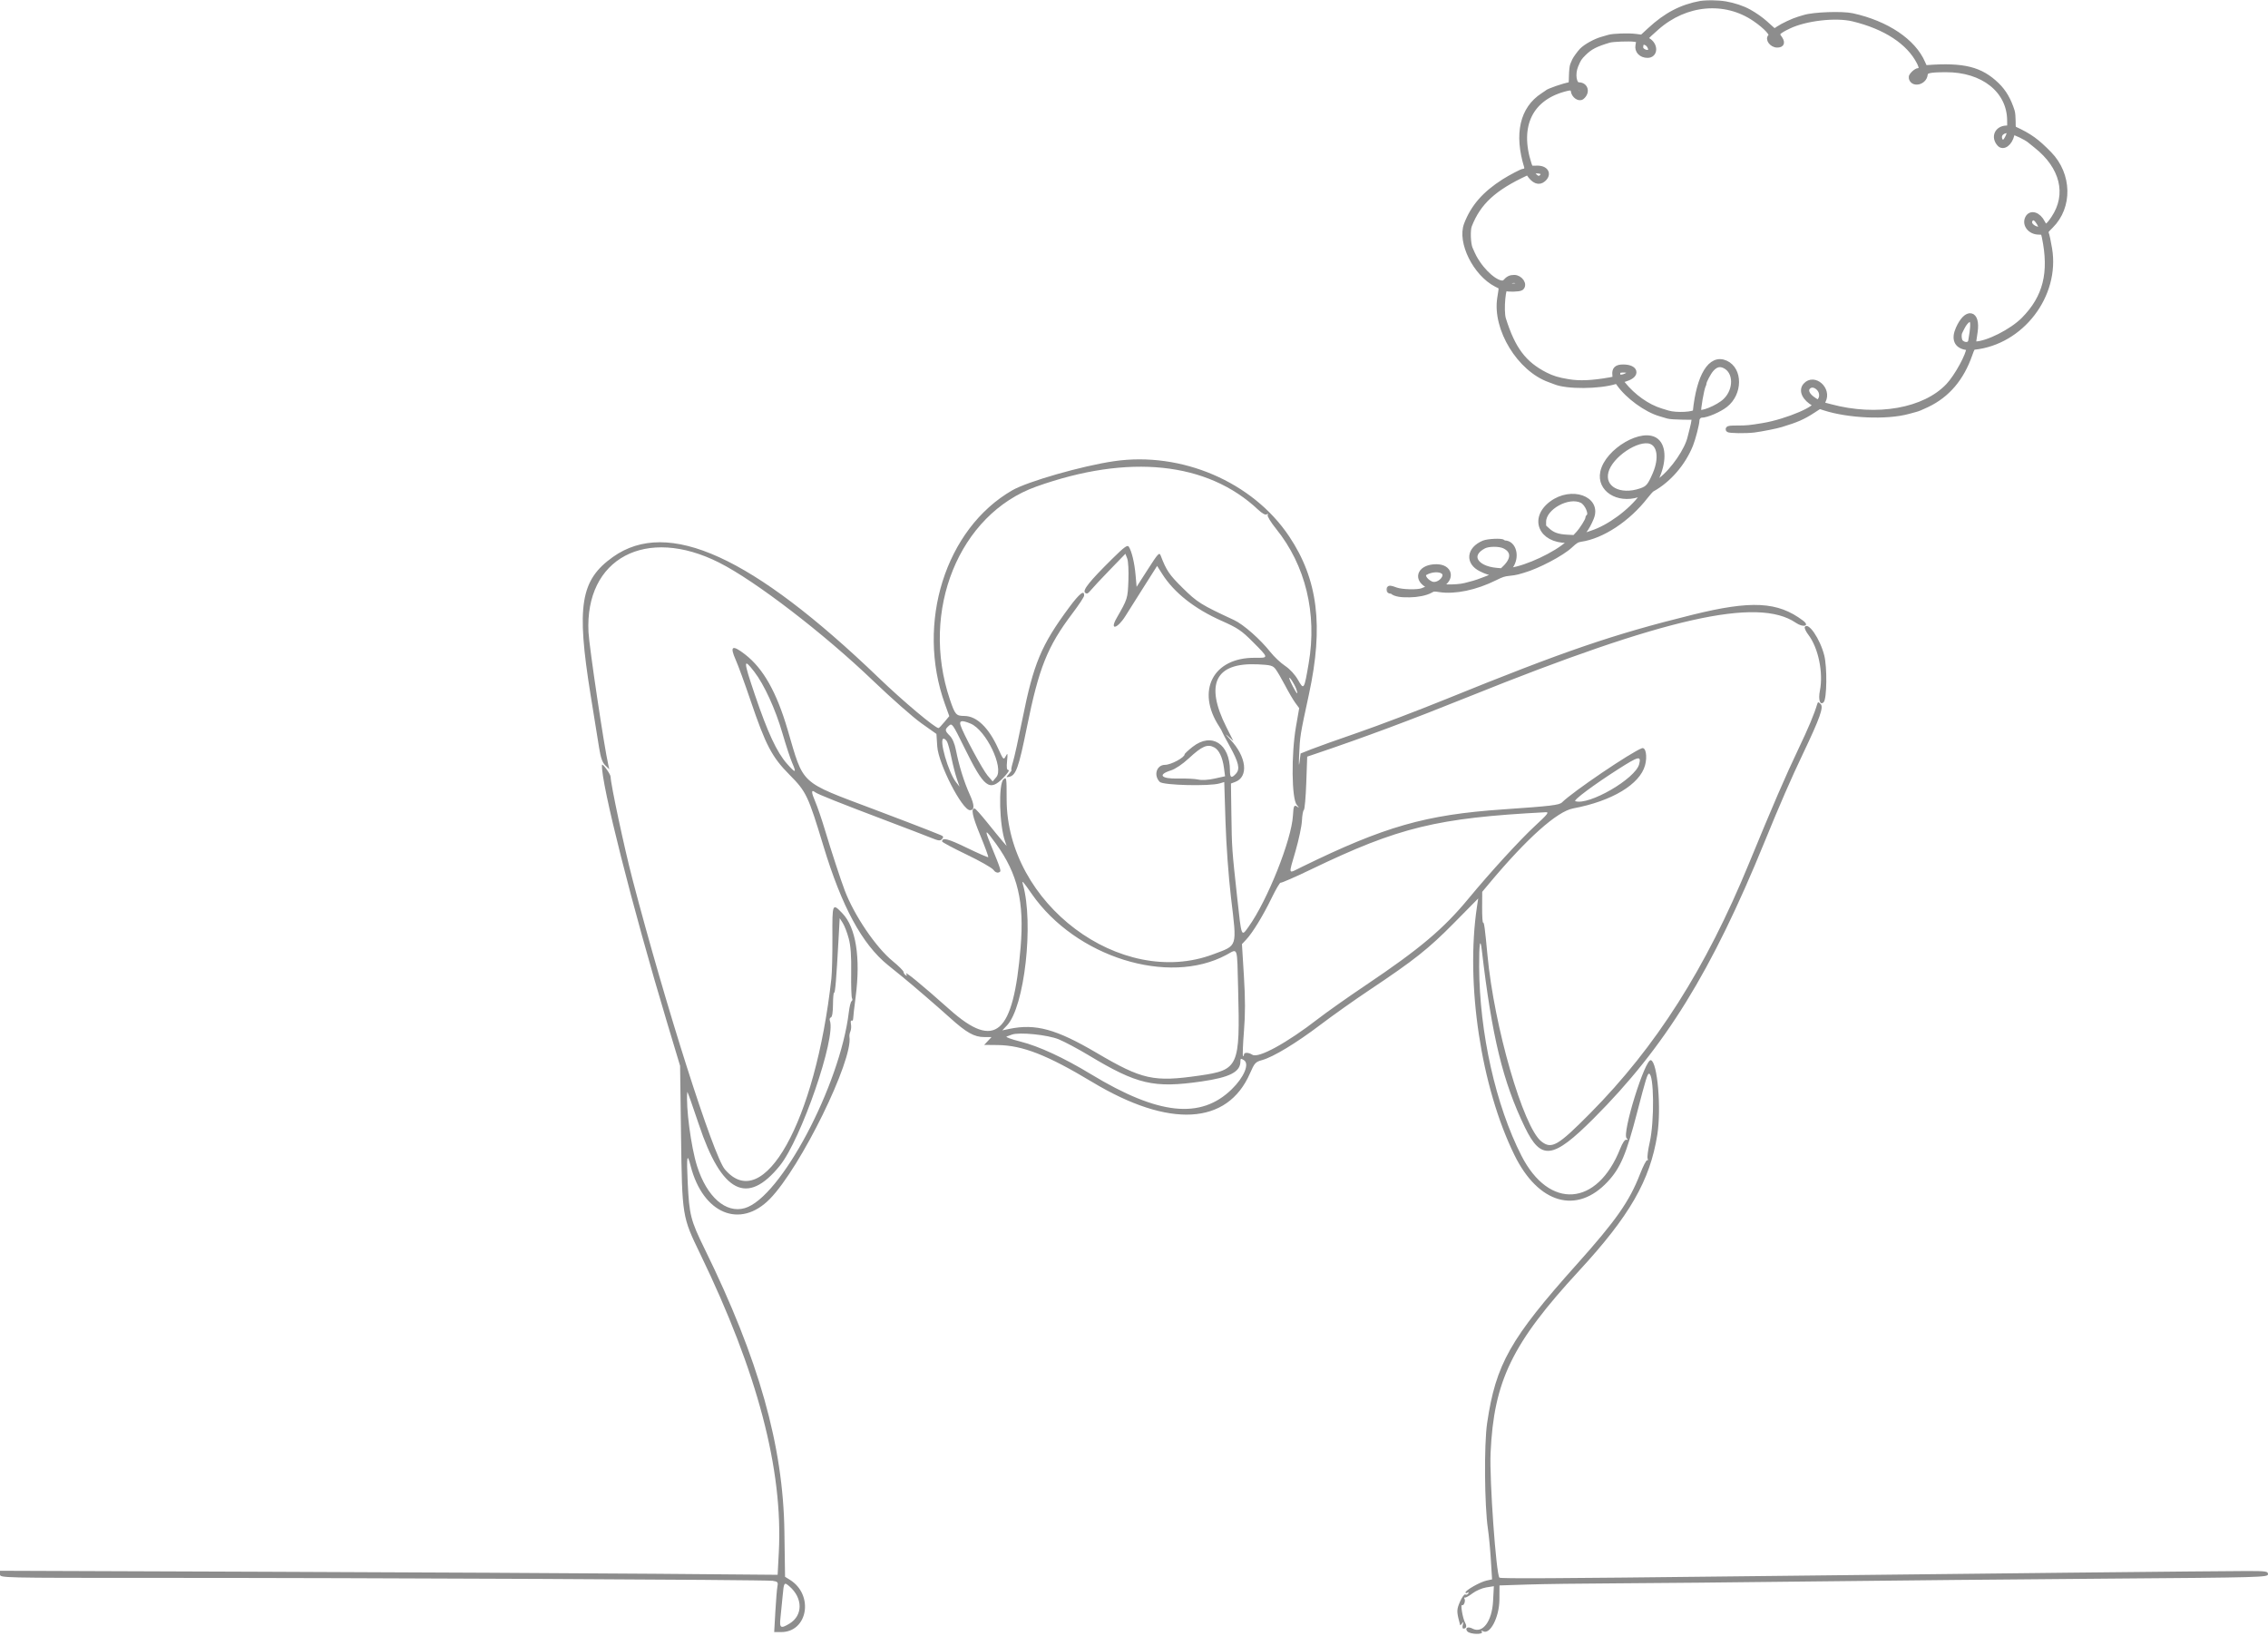 <svg width="800" height="577" viewBox="0 0 800 577" fill="none" xmlns="http://www.w3.org/2000/svg">
<path fill-rule="evenodd" clip-rule="evenodd" d="M392.924 162.651C381.664 164.299 362.488 169.789 357.042 172.923C333.496 186.475 323.016 219.761 333.31 248.297L334.846 252.555L333.114 254.637C332.164 255.783 331.246 256.741 331.076 256.765C330.008 256.919 318.642 247.385 310.064 239.141C265.362 196.179 235.628 182.639 216.22 196.407C204.728 204.559 203.256 213.651 208.328 245.117C209.556 252.733 210.91 261.127 211.334 263.771C211.904 267.301 212.482 268.935 213.514 269.925L214.918 271.271L214.564 269.733C213.104 263.377 207.842 228.145 207.58 222.963C206.264 196.887 227.874 185.393 253.702 198.431C266.408 204.845 290.556 223.375 308 240.099C314.43 246.263 322.082 253.001 325.002 255.071L330.312 258.835L330.598 263.207C331.004 269.407 339.386 285.733 342.164 285.733C343.802 285.733 343.774 283.953 342.072 280.213C340.06 275.789 338.276 270.059 337.2 264.565C336.746 262.247 335.958 260.405 335.014 259.461C333.236 257.683 333.202 257.305 334.696 255.953C335.812 254.943 336.008 255.219 340.184 263.705C347.126 277.803 349.012 279.275 353.846 274.349C355.34 272.825 356.194 271.579 355.742 271.579C355.124 271.579 354.996 270.795 355.226 268.407C355.496 265.587 355.444 265.395 354.752 266.689C354.002 268.089 353.904 267.989 352.052 263.903C348.732 256.581 344.496 252.513 340.166 252.493C337.238 252.479 336.874 252.063 335.048 246.647C324.496 215.319 338.312 181.311 365.538 171.603C398.104 159.989 425.874 162.881 443.79 179.753C445.192 181.073 446.332 181.695 446.808 181.401C447.292 181.101 447.42 181.179 447.152 181.613C446.918 181.989 448.248 184.177 450.104 186.477C460.514 199.371 464.632 216.345 461.618 233.939C460.004 243.353 459.942 243.447 457.81 239.713C456.762 237.881 454.958 235.927 453.288 234.823C451.76 233.811 449.438 231.627 448.126 229.973C444.508 225.405 438.604 220.207 435.282 218.665C423.58 213.231 422.336 212.455 417.156 207.343C412.442 202.695 411.422 201.193 409.436 195.987C408.934 194.669 408.552 195.071 404.906 200.751L400.924 206.955L400.558 202.805C400.178 198.495 399.202 194.401 398.172 192.811C397.69 192.061 396.574 192.877 392.282 197.117C384.38 204.925 381.818 208.109 382.726 208.999C383.306 209.569 383.75 209.389 384.72 208.195C385.404 207.349 388.44 204.101 391.466 200.979L396.966 195.303L397.614 196.979C397.98 197.927 398.158 201.335 398.022 204.811C397.774 211.129 397.76 211.169 393.864 217.985C391.298 222.475 394.158 221.773 396.998 217.217C398.088 215.471 401.044 210.787 403.566 206.811L408.154 199.581L409.956 202.421C414.128 209.003 421.328 214.687 430.848 218.917C436.58 221.465 437.95 222.389 441.922 226.383C447.634 232.129 447.622 232.025 442.638 231.981C427.906 231.853 421.804 243.583 430.04 256.195C430.592 257.041 431.058 257.871 431.072 258.041C431.088 258.211 432.272 260.459 433.704 263.039C436.942 268.875 437.478 271.175 435.984 272.827C434.38 274.601 433.846 274.327 433.842 271.733C433.828 262.281 427.378 258.163 420.716 263.353C419.138 264.583 417.846 265.793 417.846 266.039C417.846 267.149 413.03 269.733 410.962 269.733C407.95 269.733 406.8 273.457 409.1 275.757C410.288 276.943 426.652 277.347 430.226 276.277L431.834 275.795L432.276 289.841C432.528 297.869 433.354 309.261 434.204 316.431C436.33 334.359 436.67 333.261 427.992 336.527C395.31 348.829 355.076 318.657 355.076 281.847C355.076 274.187 355.03 273.893 353.97 274.851C352.126 276.521 352.504 291.047 354.542 296.811L355.086 298.349L353.698 296.749C352.932 295.869 350.508 292.905 348.308 290.163C346.108 287.421 344.092 285.163 343.826 285.147C342.404 285.061 342.95 287.735 345.734 294.499C347.438 298.639 348.72 302.141 348.58 302.281C348.442 302.419 345.032 300.933 341.002 298.977C334.44 295.791 332.308 295.245 332.308 296.749C332.308 297.015 336.176 299.085 340.904 301.351C345.632 303.617 349.906 306.051 350.404 306.759C350.95 307.541 351.684 307.903 352.268 307.679C353.31 307.281 353.366 307.475 349.3 297.475C347.176 292.251 347.486 292.267 351.32 297.569C359.006 308.205 361.338 318.017 360.002 334.095C357.446 364.841 351.128 370.403 335.026 356.075C324.734 346.917 318.786 342.055 319.67 343.521C320.022 344.107 319.962 344.243 319.48 343.945C319.088 343.705 318.746 343.177 318.718 342.773C318.69 342.371 316.96 340.645 314.872 338.937C308.958 334.101 301.304 322.825 297.972 314.041C296.518 310.213 293.096 299.755 291.022 292.811C289.91 289.087 288.356 284.545 287.57 282.715C286.118 279.343 286.104 278.297 287.524 279.393C288.434 280.095 296.336 283.243 313.23 289.633C319.83 292.129 326.662 294.751 328.41 295.461C331.15 296.573 331.692 296.629 332.324 295.869C332.918 295.153 332.78 294.877 331.606 294.421C330.808 294.111 328.63 293.245 326.77 292.495C324.908 291.745 316.6 288.569 308.308 285.437C281.798 275.427 283.62 277.107 277.816 257.321C273.94 244.113 269.24 235.781 262.876 230.839C258.272 227.263 257.324 227.793 259.518 232.719C260.37 234.631 262.71 241.041 264.718 246.963C270.086 262.799 272.276 266.979 278.486 273.231C284.396 279.181 285.068 280.593 290.446 298.349C296.922 319.731 304.082 332.959 313.164 340.317C315.17 341.943 317.494 343.825 318.328 344.503C321.924 347.417 330.53 354.833 335.076 358.931C340.906 364.187 343.654 365.733 347.16 365.733H349.754L348.452 367.117L347.152 368.503L351.884 368.551C360.67 368.639 369.388 372.047 385.292 381.607C412.472 397.947 432.954 396.803 440.926 378.503C442.504 374.881 442.854 374.497 445.168 373.861C449.126 372.771 457.234 367.865 465.752 361.405C470.048 358.147 477.852 352.619 483.09 349.123C498.858 338.601 503.91 334.595 512.858 325.527L521.41 316.861L520.97 319.787C516.9 346.933 522.408 383.383 534.204 407.367C542.642 424.519 556.176 428.399 567.044 416.783C571.584 411.927 573.634 407.113 577.504 392.195C580.508 380.615 581.108 378.657 581.654 378.657C583.424 378.657 583.604 395.411 581.914 402.849C581.314 405.495 580.98 408.071 581.172 408.573C581.366 409.077 581.296 409.349 581.018 409.177C580.74 409.005 579.606 411.191 578.498 414.037C574.736 423.707 570.066 430.379 556.232 445.833C532.7 472.119 527.63 481.091 524.56 501.877C523.452 509.369 523.622 531.067 524.852 539.271C525.182 541.471 525.644 546.357 525.878 550.129L526.304 556.987L524.294 557.429C522.054 557.921 516.924 560.831 516.924 561.611C516.924 561.887 517.242 561.915 517.634 561.675C518.078 561.401 518.176 561.505 517.898 561.955C517.654 562.353 517.19 562.513 516.866 562.313C516.542 562.113 515.704 563.247 515.004 564.833C513.816 567.515 513.784 568.375 514.734 571.887C514.87 572.395 515.008 572.949 515.04 573.117C515.07 573.287 515.386 573.011 515.742 572.503C516.248 571.779 516.304 571.881 515.998 572.963C515.784 573.725 515.858 574.349 516.164 574.349C517.246 574.349 517.486 573.553 516.788 572.267C515.946 570.717 515.084 565.665 515.73 566.063C516.324 566.431 517.028 564.553 516.572 563.817C516.376 563.499 516.444 563.317 516.724 563.409C517.002 563.499 518.21 562.827 519.406 561.913C520.602 560.999 522.784 560.059 524.256 559.823L526.934 559.395L526.658 564.653C526.282 571.817 522.942 576.253 519.366 574.339C517.77 573.485 516.596 574.135 517.584 575.327C518.47 576.395 523.366 576.545 522.71 575.485C522.428 575.029 522.542 574.941 523.028 575.241C525.502 576.771 528.854 570.417 528.892 564.123L528.924 559.129L538.77 558.807C544.184 558.629 558.17 558.441 569.846 558.391C581.524 558.341 612.676 558.041 639.076 557.725C665.476 557.409 712.484 556.959 743.538 556.725C797.746 556.317 800 556.255 800 555.171C800 554.135 799.366 554.041 792.462 554.043C783.474 554.047 693.418 554.989 612 555.929C548.964 556.657 529.286 556.763 528.898 556.375C527.732 555.209 525.358 521.859 525.774 512.497C526.908 487.035 533.34 473.769 556.954 448.195C574.816 428.849 582.024 416.329 584.586 400.195C586.054 390.951 584.66 374.637 582.338 373.889C580.296 373.231 572.056 399.677 573.762 401.417C574.286 401.949 574.256 402.079 573.648 401.931C573.152 401.811 572.308 403.059 571.492 405.117C563.398 425.543 546.45 426.741 536.664 407.579C527.592 389.819 521.864 364.253 521.746 340.999C521.706 332.895 522.12 330.259 522.682 335.061C526.254 365.631 530.104 381.469 537.856 397.511C543.582 409.361 547.73 408.837 562.128 394.443C587.322 369.259 603.73 342.705 622.46 296.811C627.852 283.599 631.668 274.839 636.002 265.733C641.942 253.247 643.312 249.397 642.21 248.295C641.414 247.499 641.238 247.491 641.014 248.239C639.912 251.925 637.99 256.515 634.33 264.195C629.78 273.743 625.402 283.881 616.924 304.503C601.68 341.585 584.168 369.133 560.928 392.589C549.488 404.137 547.312 405.393 543.69 402.545C537.282 397.505 527.016 362.013 524.676 336.811C523.822 327.627 523.494 325.167 523.152 325.377C522.942 325.505 522.782 323.113 522.798 320.061L522.828 314.513L525.47 311.353C538.648 295.605 549.234 286.159 554.898 285.101C568.564 282.545 578.456 276.607 580.27 269.873C581.13 266.677 580.512 263.375 579.148 263.877C575.306 265.289 554.696 279.257 551.002 282.951C550.02 283.933 547.1 284.283 530.154 285.445C502.824 287.321 488.384 291.449 459.178 305.737C454.174 308.185 454.454 308.893 456.966 300.179C458.136 296.127 459.158 291.287 459.238 289.425C459.318 287.563 459.622 285.867 459.914 285.655C460.204 285.443 460.59 281.123 460.768 276.053L461.096 266.837L463.932 265.879C481.466 259.961 497.37 254.031 518.462 245.541C587.266 217.851 620.036 210.465 633.444 219.627C636.112 221.449 638.488 220.751 636 218.875C627.072 212.143 617.79 211.659 596.878 216.835C568.816 223.781 551.978 229.547 509.846 246.639C500.03 250.621 486.184 255.883 479.076 258.335C471.97 260.785 464.492 263.451 462.462 264.261L458.77 265.733L458.382 268.811C458.164 270.539 458.102 269.463 458.242 266.349C458.546 259.545 458.594 259.243 461.716 244.811C466.922 220.727 464.864 204.307 454.736 189.167C441.876 169.941 416.754 159.163 392.924 162.651ZM377.146 214.181C367.262 227.519 364.564 233.975 360.616 253.733C359.296 260.333 357.814 267.049 357.322 268.657C356.83 270.263 356.582 271.579 356.77 271.579C356.96 271.579 356.586 272.165 355.942 272.881C354.794 274.157 354.794 274.179 355.934 273.959C358.354 273.491 359.326 270.789 362.21 256.503C366.456 235.485 369.45 228.005 378.31 216.283C380.522 213.357 382.36 210.579 382.396 210.107C382.566 207.877 380.804 209.245 377.146 214.181ZM636.618 221.115C636.41 221.451 636.968 222.681 637.858 223.847C641.392 228.481 643.196 237.207 641.94 243.577C641.304 246.799 641.994 248.909 643.266 247.637C644.408 246.495 644.544 235.305 643.468 231.101C641.966 225.237 637.812 219.181 636.618 221.115ZM266.03 236.857C269.564 241.437 273.522 250.079 276.012 258.657C277.24 262.887 278.782 267.569 279.438 269.059C281.05 272.723 280.626 272.787 277.584 269.331C273.992 265.251 270.798 258.377 266.246 244.943C262.166 232.899 262.138 231.811 266.03 236.857ZM449.938 235.979C450.55 236.775 452.064 239.363 453.3 241.733C454.538 244.103 456.162 246.871 456.91 247.887L458.27 249.733L457.146 256.195C455.43 266.051 455.594 281.773 457.434 283.869C458.168 284.705 458.31 285.037 457.748 284.607C456.488 283.647 456.254 284.063 456.066 287.579C455.612 296.111 447.074 317.539 440.434 326.811C437.82 330.461 437.954 330.801 436.414 316.657C434.526 299.323 434.516 299.185 434.346 287.027L434.198 276.319L435.658 275.779C440.516 273.983 439.718 266.911 433.972 260.817C432.38 259.129 431.97 258.551 433.062 259.535L435.048 261.321L432.596 256.449C424.914 241.187 428.702 233.589 443.644 234.289C448.202 234.503 448.958 234.707 449.938 235.979ZM457.208 242.903C457.542 243.783 457.69 244.503 457.536 244.503C457.196 244.503 454.77 239.817 454.77 239.159C454.77 238.421 456.534 241.131 457.208 242.903ZM342.356 255.187C347.816 257.469 354.216 270.783 351.43 274.063L350.142 275.579L348.354 273.511C346.616 271.501 339.634 258.515 338.796 255.733C338.296 254.077 339.322 253.921 342.356 255.187ZM334.078 261.591C334.398 262.191 335.09 264.753 335.612 267.287C336.136 269.821 336.992 273.139 337.514 274.661L338.464 277.425L337.248 275.887C334.49 272.393 331.086 260.503 332.844 260.503C333.202 260.503 333.758 260.993 334.078 261.591ZM428.342 263.597C429.982 264.475 431.242 267.139 431.72 270.727L432.122 273.761L428.432 274.579C426.19 275.075 423.932 275.211 422.678 274.921C421.544 274.659 418.33 274.499 415.538 274.565C409.518 274.709 408.204 273.199 413.036 271.691C414.566 271.213 417.1 269.509 419.284 267.487C424.03 263.093 425.898 262.289 428.342 263.597ZM578.194 269.489C576.906 274.613 560.462 284.143 555.664 282.545C554.812 282.261 562.124 276.809 570.756 271.291C578.016 266.651 578.962 266.421 578.194 269.489ZM212.328 269.805C212 276.175 223.038 319.809 235.268 360.503L239.892 375.887L240.22 400.195C240.61 429.041 240.61 429.049 246.986 442.215C267.208 483.979 276.246 518.289 274.712 547.479L274.298 555.377L231.148 555.015C207.416 554.817 145.7 554.497 94 554.305L0 553.955V555.213C0 556.469 0.032 556.469 54.308 556.461C129.476 556.447 270.028 557.113 272.502 557.491C274.336 557.773 274.512 557.973 274.224 559.461C274.048 560.373 273.718 564.371 273.494 568.349L273.084 575.579H275.528C284.96 575.579 287.156 562.433 278.61 557.131L276.912 556.079L276.686 540.137C276.258 509.853 267.666 479.393 248.582 440.503C243.598 430.343 243.128 428.505 242.574 416.963C242.13 407.691 242.368 406.337 243.598 411.137C247.938 428.073 261.09 433.543 271.594 422.783C282.446 411.669 300.972 373.873 299.626 365.595C299.556 365.163 299.712 364.321 299.972 363.723C300.234 363.125 300.318 361.957 300.158 361.127C300 360.295 300.108 359.763 300.396 359.941C300.686 360.121 300.934 359.767 300.946 359.155C300.958 358.541 301.348 355.133 301.812 351.579C303.614 337.745 301.922 327.071 297.138 322.093C293.592 318.401 293.562 318.469 293.616 330.505C293.642 336.513 293.48 343.091 293.254 345.121C287.644 395.605 269.276 428.475 255.672 412.375C251.608 407.565 234.778 354.703 223.09 310.041C220.238 299.143 215.384 276.413 215.384 273.957C215.384 272.985 212.374 268.897 212.328 269.805ZM541.474 291.247C536.136 296.171 525.654 307.621 517.974 316.917C509.152 327.593 500.794 334.639 481.846 347.367C475.584 351.575 467.97 356.947 464.924 359.307C453.948 367.811 443.9 373.313 441.772 371.983C440.304 371.067 438.77 371.071 438.77 371.989C438.77 372.385 438.622 372.561 438.442 372.381C438.262 372.201 438.416 368.281 438.784 363.671C439.272 357.573 439.266 352.243 438.764 344.123L438.076 332.959L439.59 331.345C441.854 328.935 445.508 322.953 448.572 316.643C450.072 313.555 451.492 311.149 451.73 311.295C451.966 311.441 456.832 309.313 462.542 306.567C493.372 291.737 506.906 288.443 545.23 286.441C546.52 286.373 545.912 287.151 541.474 291.247ZM363.97 315.297C379.436 337.521 412.126 347.751 432.566 336.761C436.762 334.507 436.332 333.253 436.734 348.901C437.436 376.237 436.952 377.317 423.076 379.323C406.912 381.659 402.92 380.777 386.826 371.313C372.546 362.917 365.288 360.927 356 362.861L353.538 363.375L355.198 361.631C361.378 355.135 364.712 325.605 360.812 311.887C360.344 310.243 360.778 310.711 363.97 315.297ZM299.378 330.977C300.078 333.613 300.322 337.031 300.24 343.029C300.176 347.633 300.31 351.699 300.534 352.063C300.76 352.427 300.694 352.879 300.39 353.067C300.086 353.255 299.644 355.005 299.41 356.955C296.29 382.885 275.302 422.411 262.716 426.063C256.018 428.007 249.318 422.099 245.868 411.209C243.746 404.515 241.874 390.291 242.43 385.117C242.468 384.779 244.288 389.889 246.478 396.471C254.548 420.727 263.552 425.337 275.066 411.107C282.594 401.801 294.988 365.847 292.712 359.915C292.528 359.435 292.698 358.937 293.088 358.807C293.536 358.657 293.81 356.945 293.824 354.215C293.836 351.819 294.014 349.961 294.218 350.085C294.594 350.313 295.018 345.223 295.774 331.383L296.19 323.801L297.296 325.549C297.906 326.511 298.842 328.953 299.378 330.977ZM373.462 366.539C375.62 367.437 380.328 369.943 383.924 372.109C401.138 382.477 406.944 383.827 423.828 381.391C433.832 379.949 437.538 378.029 437.538 374.297C437.538 373.261 437.698 373.207 438.77 373.875C440.82 375.157 438.842 379.885 434.478 384.141C423.53 394.817 408.606 393.237 384.924 378.895C375.19 373.001 366.43 368.949 359.87 367.307C356.726 366.519 354.57 365.727 355.076 365.545C355.584 365.363 356.416 365.061 356.924 364.873C359.502 363.917 369.606 364.935 373.462 366.539ZM278.462 559.455C283.226 563.577 283.248 569.683 278.51 572.573C275.368 574.489 274.886 574.177 275.3 570.503C275.5 568.725 275.846 565.263 276.066 562.811C276.498 557.999 276.606 557.849 278.462 559.455Z" fill="#8D8D8D"/>
<mask id="path-2-outside-1_2411_1097" maskUnits="userSpaceOnUse" x="489" y="0" width="241" height="211" fill="black">
<rect fill="white" x="489" width="241" height="211"/>
<path fill-rule="evenodd" clip-rule="evenodd" d="M599.993 1.293C593.095 2.565 587.755 5.357 581.943 10.733L579.224 13.248L576.89 12.946C574.446 12.628 569.025 12.806 567.568 13.25C567.107 13.391 565.975 13.718 565.053 13.978C562.748 14.626 559.43 16.467 558.059 17.859C557.338 18.591 555.775 20.733 555.502 21.363C555.335 21.748 555.037 22.44 554.838 22.901C554.633 23.378 554.451 25.064 554.416 26.814C554.361 29.574 554.301 29.897 553.833 29.966C551.757 30.273 546.153 32.215 545.626 32.811C545.549 32.898 544.947 33.318 544.288 33.746C537.077 38.421 535.066 47.257 538.598 58.748C538.872 59.637 538.296 60.497 537.426 60.497C536.92 60.497 532.832 62.632 530.531 64.097C523.742 68.421 519.735 73.021 517.373 79.202C515.017 85.366 520.548 96.467 527.833 100.198C529.979 101.296 529.821 100.686 529.119 105.191C527.441 115.948 536.08 130.102 546.604 133.839C547.373 134.112 548.253 134.441 548.561 134.572C552.671 136.313 564.118 136.237 569.839 134.432C570.304 134.285 570.572 134.446 571.08 135.177C574.218 139.692 580.732 144.442 585.737 145.865C586.66 146.127 587.855 146.481 588.393 146.651C588.931 146.822 591.257 146.982 593.561 147.008L597.751 147.055L597.658 148.139C597.606 148.736 597.311 150.172 597.002 151.331C596.693 152.491 596.373 153.753 596.29 154.138C595.322 158.659 590.343 165.935 585.855 169.389C583.331 171.331 582.991 171.174 584.177 168.616C586.735 163.097 586.767 157.798 584.256 155.63C579.674 151.673 566.995 159.054 565.454 166.577C564.254 172.433 570.607 176.523 577.606 174.4C579.939 173.692 580.195 173.795 579.262 175.063C575.239 180.534 567.685 186.092 561.559 188.089C560.713 188.364 559.732 188.7 559.379 188.834C557.49 189.553 557.298 189.107 558.693 187.244C559.671 185.937 560.493 184.43 561.244 182.566C563.924 175.91 554.305 172.505 547.378 177.658C540.432 182.826 543.63 190.476 552.738 190.476C554.215 190.476 554.297 190.665 553.243 191.644C548.991 195.591 538.613 200.461 532.817 201.23C531.49 201.406 531.488 201.386 532.683 199.77C535.123 196.471 533.936 191.594 530.694 191.594C530.469 191.594 530.207 191.468 530.112 191.314C529.772 190.764 524.828 190.983 523.357 191.614C518.285 193.788 517.83 198.301 522.453 200.586C524.348 201.522 525.638 201.936 526.66 201.936C528.648 201.936 527.104 203.226 523.626 204.471C522.735 204.79 521.754 205.153 521.447 205.279C520.813 205.537 519.475 205.916 516.835 206.585C513.552 207.416 506.405 207.223 508.032 206.346C512.285 204.055 511.385 199.98 506.626 199.98C501.342 199.98 499.327 203.688 503.283 206.132C503.818 206.463 504.256 206.882 504.256 207.062C504.256 207.375 504.002 207.51 501.74 208.4C500.062 209.06 494.418 208.911 492.358 208.152C490.359 207.415 490 207.384 490 207.946C490 208.177 490.231 208.366 490.513 208.366C490.795 208.366 491.117 208.458 491.23 208.57C492.908 210.248 501.195 209.998 504.468 208.171C505.635 207.519 505.766 207.506 507.834 207.823C513.171 208.64 520.497 207.107 527.202 203.77C529.653 202.551 530.519 202.263 532.234 202.101C533.373 201.993 534.745 201.775 535.283 201.616C535.821 201.457 536.702 201.202 537.24 201.05C542.323 199.609 550.843 195.129 553.805 192.34C555.53 190.715 556.291 190.254 557.543 190.075C565.098 188.997 574.163 183.009 580.388 174.988C581.332 173.772 582.355 172.64 582.662 172.472C588.473 169.299 593.601 163.38 596.246 156.793C597.104 154.659 598.456 149.418 598.456 148.229C598.456 147.297 599.324 146.311 600.146 146.311C601.975 146.311 606.355 144.437 608.552 142.713C613.652 138.713 613.724 130.403 608.678 128.112C603.528 125.773 599.399 132.445 598.107 145.19C597.994 146.304 591.293 146.682 588.253 145.746C587.792 145.604 586.723 145.277 585.877 145.02C581.049 143.55 575.999 139.976 572.369 135.458C571.347 134.187 571.36 134.166 573.599 133.446C577.61 132.156 576.889 129.54 572.523 129.54C570.31 129.54 569.519 130.29 569.733 132.188C569.896 133.638 569.797 133.745 567.998 134.063C561.626 135.189 557.211 135.384 553.173 134.719C549.51 134.115 547.51 133.509 545.058 132.259C537.458 128.386 533.543 123.184 530.204 112.518C529.278 109.559 530.185 99.896 531.23 101.587C531.493 102.012 535.888 101.92 536.471 101.477C537.846 100.434 536.19 97.953 534.117 97.953C532.787 97.953 532.038 98.32 531.039 99.459C529.5 101.215 524.529 97.864 521.134 92.782C520.033 91.134 519.723 90.543 518.497 87.75C517.744 86.036 517.564 81.123 518.195 79.505C521.391 71.307 526.873 66.255 538.323 60.952C538.895 60.687 539.051 60.737 539.441 61.314C541.137 63.815 542.816 64.463 544.297 63.19C546.44 61.347 545.17 59.272 541.989 59.419C539.889 59.516 539.748 59.442 539.27 57.981C534.787 44.269 539.771 34.193 552.561 31.11C554.288 30.694 554.942 30.944 555.077 32.073C555.26 33.598 557.026 34.879 557.925 34.137C559.886 32.518 559.233 30.029 556.848 30.029C555.107 30.029 554.471 26.185 555.711 23.161C556.681 20.795 557.034 20.251 558.599 18.708C560.836 16.503 562.807 15.486 567.575 14.076C568.874 13.692 574.635 13.471 576.513 13.734C578.338 13.989 578.295 13.916 577.881 16.029C577.514 17.901 578.966 19.407 581.138 19.407C583.823 19.407 583.9 15.893 581.248 14.328C579.931 13.551 579.945 13.531 584.287 9.684C594.498 0.639 608.452 -0.617 619.001 6.559C623.016 9.291 625.704 12.236 624.731 12.838C623.491 13.604 625.057 15.773 626.85 15.773C628.586 15.773 628.737 14.95 627.346 13.068C626.375 11.752 627.023 11.039 630.887 9.175C636.831 6.307 647.535 5.077 653.662 6.558C665.132 9.329 673.408 14.756 677.064 21.904C678.111 23.951 677.998 24.997 676.731 24.997C675.955 24.997 674.168 26.681 674.262 27.324C674.631 29.861 678.642 29.004 678.959 26.32C679.139 24.798 680.301 24.504 686.311 24.465C699.518 24.379 708.907 31.824 708.987 42.445L709.008 45.218L707.686 45.275C704.512 45.41 703.248 48.364 705.363 50.702C706.639 52.111 708.842 50.451 709.536 47.557C709.639 47.128 709.916 46.702 710.152 46.612C710.623 46.431 714.783 48.445 715.932 49.41C716.328 49.743 717.37 50.581 718.247 51.273C727.71 58.734 730.101 68.583 724.489 76.989C722.262 80.323 721.419 80.649 720.383 78.575C718.988 75.782 716.383 74.917 715.339 76.901C714.154 79.151 716.197 81.741 719.157 81.741C720.72 81.741 720.872 81.873 721.218 83.536C723.847 96.172 721.657 104.923 713.9 112.772C709.742 116.979 700.977 121.403 696.749 121.428C695.851 121.434 695.868 121.867 696.579 117.047C697.593 110.175 693.717 109.447 690.834 115.967C689.248 119.553 690.236 121.886 693.564 122.411C694.141 122.502 694.612 122.638 694.612 122.713C694.612 125.074 690.38 132.837 687.318 136.092C678.973 144.965 662.083 147.96 645.556 143.499C644.941 143.333 644.158 143.129 643.817 143.046C642.77 142.791 642.529 142.267 643.022 141.314C645.093 137.31 639.888 132.716 636.96 135.963C635.354 137.745 636.657 140.45 640.046 142.368C642.317 143.653 630.443 148.774 621.936 150.18C617.18 150.965 616.193 151.063 613.005 151.063C610.397 151.063 609.618 151.145 609.707 151.412C609.842 151.814 615.876 151.896 618.721 151.535C621.333 151.203 626.454 150.186 628.225 149.646C633.794 147.949 635.953 147 639.489 144.695L641.808 143.184L643.542 143.748C652.042 146.515 665.488 147.091 673.068 145.013C673.925 144.778 675.004 144.485 675.465 144.363C676.59 144.065 677.517 143.687 679.743 142.622C686.836 139.227 691.773 133.433 694.711 125.056C695.514 122.767 695.729 122.402 696.313 122.341C712.95 120.611 725.603 104.105 722.844 87.732C722.392 85.047 721.965 83.05 721.673 82.255C721.421 81.568 721.548 81.364 723.335 79.599C730.091 72.926 729.84 61.566 722.778 54.347C718.337 49.808 715.913 48.065 710.615 45.601C710.031 45.329 709.986 45.128 709.986 42.79C709.986 41.404 709.844 39.822 709.671 39.273C708.421 35.312 706.761 32.45 704.352 30.103C698.611 24.507 692.589 22.996 679.827 23.948C678.911 24.016 678.852 23.958 678.143 22.296C674.881 14.649 665.478 8.331 653.382 5.661C649.827 4.876 639.711 5.236 636.471 6.262C636.087 6.384 635.206 6.648 634.515 6.848C632.691 7.375 628.887 9.15 627.427 10.155C625.896 11.208 625.879 11.209 624.816 10.252C624.346 9.83 623.348 8.932 622.599 8.259C621.114 6.923 618.877 5.353 616.904 4.261C612.2 1.657 604.934 0.382 599.993 1.293ZM626.795 13.667C627.437 14.646 627.357 14.985 626.506 14.883C625.654 14.781 625.122 14.099 625.377 13.435C625.632 12.77 626.277 12.875 626.795 13.667ZM580.822 15.062C581.867 15.602 582.657 17.236 582.245 18.006C581.543 19.317 578.61 18.276 578.61 16.716C578.61 14.955 579.43 14.342 580.822 15.062ZM678.12 26.352C678.12 27.861 676.695 28.452 675.325 27.509C674.971 27.265 675.036 27.114 675.735 26.54C676.454 25.949 676.81 25.794 677.911 25.594C678.026 25.573 678.12 25.914 678.12 26.352ZM558.09 31.568C558.48 33.123 556.977 34.109 556.304 32.739C555.504 31.107 555.565 30.867 556.782 30.867C557.757 30.867 557.938 30.964 558.09 31.568ZM708.8 46.311C709.201 46.811 707.887 49.707 707.058 50.151C705.752 50.85 704.583 48.746 705.451 47.26C706.116 46.121 708.179 45.537 708.8 46.311ZM544.274 60.841C544.814 61.693 543.833 63.013 542.659 63.013C541.893 63.013 540.255 61.435 540.374 60.811C540.543 59.927 543.709 59.951 544.274 60.841ZM718.155 77.059C718.922 77.656 720.049 79.551 720.049 80.242C720.049 81.495 717.374 80.989 716.215 79.517C714.997 77.973 716.646 75.884 718.155 77.059ZM535.522 99.311C536.855 100.336 536.25 100.879 533.673 100.969C531.091 101.06 530.88 100.871 532.121 99.576C533.016 98.641 534.502 98.526 535.522 99.311ZM695.928 113.932C696.002 114.598 695.914 116.087 695.731 117.24C695.549 118.393 695.334 119.749 695.254 120.252C695.007 121.805 693.046 122.093 691.607 120.788C690.935 120.178 690.717 118.023 691.227 117.027C691.364 116.76 691.691 116.099 691.955 115.558C693.521 112.342 695.655 111.469 695.928 113.932ZM608.506 128.974C612.561 131.042 612.666 137.518 608.709 141.382C606.164 143.867 599.574 146.526 599.089 145.263C598.808 144.529 600.108 137.011 600.709 135.902C600.853 135.636 600.972 135.249 600.972 135.044C600.972 134.356 602.607 131.283 603.537 130.225C605.118 128.424 606.665 128.035 608.506 128.974ZM574.83 130.814C575.876 131.604 573.088 133.369 571.202 133.11C570.539 133.019 570.263 131.424 570.798 130.779C571.252 130.233 574.093 130.257 574.83 130.814ZM641.712 136.926C642.871 138.19 642.992 140.117 641.99 141.36L641.363 142.14L639.854 141.185C637.312 139.579 636.465 137.627 637.75 136.341C638.788 135.304 640.451 135.549 641.712 136.926ZM582.272 155.573C585.59 156.682 586.31 161.62 583.958 167.136C582.124 171.436 581.397 172.302 578.889 173.168C571.216 175.819 564.809 172.278 566.387 166.259C567.907 160.466 577.533 153.99 582.272 155.573ZM558.065 176.439C560.049 177.44 561.696 181.454 560.44 182.23C560.287 182.325 560.161 182.608 560.161 182.859C560.161 183.58 558.107 186.848 556.714 188.344L555.446 189.706L552.842 189.569C549.427 189.39 547.586 188.744 545.794 187.096L544.368 185.785V183.986C544.368 178.874 553.223 173.995 558.065 176.439ZM530.676 192.464C534.083 194.066 534.222 197.116 531.031 200.257L529.833 201.437L527.851 201.26C520.078 200.565 517.483 195.547 523.326 192.51C525.012 191.634 528.859 191.61 530.676 192.464ZM508.947 201.38C511.615 203.006 507.547 207.333 504.645 205.956C502.298 204.843 501.236 202.676 502.649 201.882C504.754 200.7 507.475 200.483 508.947 201.38Z"/>
</mask>
<path fill-rule="evenodd" clip-rule="evenodd" d="M599.993 1.293C593.095 2.565 587.755 5.357 581.943 10.733L579.224 13.248L576.89 12.946C574.446 12.628 569.025 12.806 567.568 13.25C567.107 13.391 565.975 13.718 565.053 13.978C562.748 14.626 559.43 16.467 558.059 17.859C557.338 18.591 555.775 20.733 555.502 21.363C555.335 21.748 555.037 22.44 554.838 22.901C554.633 23.378 554.451 25.064 554.416 26.814C554.361 29.574 554.301 29.897 553.833 29.966C551.757 30.273 546.153 32.215 545.626 32.811C545.549 32.898 544.947 33.318 544.288 33.746C537.077 38.421 535.066 47.257 538.598 58.748C538.872 59.637 538.296 60.497 537.426 60.497C536.92 60.497 532.832 62.632 530.531 64.097C523.742 68.421 519.735 73.021 517.373 79.202C515.017 85.366 520.548 96.467 527.833 100.198C529.979 101.296 529.821 100.686 529.119 105.191C527.441 115.948 536.08 130.102 546.604 133.839C547.373 134.112 548.253 134.441 548.561 134.572C552.671 136.313 564.118 136.237 569.839 134.432C570.304 134.285 570.572 134.446 571.08 135.177C574.218 139.692 580.732 144.442 585.737 145.865C586.66 146.127 587.855 146.481 588.393 146.651C588.931 146.822 591.257 146.982 593.561 147.008L597.751 147.055L597.658 148.139C597.606 148.736 597.311 150.172 597.002 151.331C596.693 152.491 596.373 153.753 596.29 154.138C595.322 158.659 590.343 165.935 585.855 169.389C583.331 171.331 582.991 171.174 584.177 168.616C586.735 163.097 586.767 157.798 584.256 155.63C579.674 151.673 566.995 159.054 565.454 166.577C564.254 172.433 570.607 176.523 577.606 174.4C579.939 173.692 580.195 173.795 579.262 175.063C575.239 180.534 567.685 186.092 561.559 188.089C560.713 188.364 559.732 188.7 559.379 188.834C557.49 189.553 557.298 189.107 558.693 187.244C559.671 185.937 560.493 184.43 561.244 182.566C563.924 175.91 554.305 172.505 547.378 177.658C540.432 182.826 543.63 190.476 552.738 190.476C554.215 190.476 554.297 190.665 553.243 191.644C548.991 195.591 538.613 200.461 532.817 201.23C531.49 201.406 531.488 201.386 532.683 199.77C535.123 196.471 533.936 191.594 530.694 191.594C530.469 191.594 530.207 191.468 530.112 191.314C529.772 190.764 524.828 190.983 523.357 191.614C518.285 193.788 517.83 198.301 522.453 200.586C524.348 201.522 525.638 201.936 526.66 201.936C528.648 201.936 527.104 203.226 523.626 204.471C522.735 204.79 521.754 205.153 521.447 205.279C520.813 205.537 519.475 205.916 516.835 206.585C513.552 207.416 506.405 207.223 508.032 206.346C512.285 204.055 511.385 199.98 506.626 199.98C501.342 199.98 499.327 203.688 503.283 206.132C503.818 206.463 504.256 206.882 504.256 207.062C504.256 207.375 504.002 207.51 501.74 208.4C500.062 209.06 494.418 208.911 492.358 208.152C490.359 207.415 490 207.384 490 207.946C490 208.177 490.231 208.366 490.513 208.366C490.795 208.366 491.117 208.458 491.23 208.57C492.908 210.248 501.195 209.998 504.468 208.171C505.635 207.519 505.766 207.506 507.834 207.823C513.171 208.64 520.497 207.107 527.202 203.77C529.653 202.551 530.519 202.263 532.234 202.101C533.373 201.993 534.745 201.775 535.283 201.616C535.821 201.457 536.702 201.202 537.24 201.05C542.323 199.609 550.843 195.129 553.805 192.34C555.53 190.715 556.291 190.254 557.543 190.075C565.098 188.997 574.163 183.009 580.388 174.988C581.332 173.772 582.355 172.64 582.662 172.472C588.473 169.299 593.601 163.38 596.246 156.793C597.104 154.659 598.456 149.418 598.456 148.229C598.456 147.297 599.324 146.311 600.146 146.311C601.975 146.311 606.355 144.437 608.552 142.713C613.652 138.713 613.724 130.403 608.678 128.112C603.528 125.773 599.399 132.445 598.107 145.19C597.994 146.304 591.293 146.682 588.253 145.746C587.792 145.604 586.723 145.277 585.877 145.02C581.049 143.55 575.999 139.976 572.369 135.458C571.347 134.187 571.36 134.166 573.599 133.446C577.61 132.156 576.889 129.54 572.523 129.54C570.31 129.54 569.519 130.29 569.733 132.188C569.896 133.638 569.797 133.745 567.998 134.063C561.626 135.189 557.211 135.384 553.173 134.719C549.51 134.115 547.51 133.509 545.058 132.259C537.458 128.386 533.543 123.184 530.204 112.518C529.278 109.559 530.185 99.896 531.23 101.587C531.493 102.012 535.888 101.92 536.471 101.477C537.846 100.434 536.19 97.953 534.117 97.953C532.787 97.953 532.038 98.32 531.039 99.459C529.5 101.215 524.529 97.864 521.134 92.782C520.033 91.134 519.723 90.543 518.497 87.75C517.744 86.036 517.564 81.123 518.195 79.505C521.391 71.307 526.873 66.255 538.323 60.952C538.895 60.687 539.051 60.737 539.441 61.314C541.137 63.815 542.816 64.463 544.297 63.19C546.44 61.347 545.17 59.272 541.989 59.419C539.889 59.516 539.748 59.442 539.27 57.981C534.787 44.269 539.771 34.193 552.561 31.11C554.288 30.694 554.942 30.944 555.077 32.073C555.26 33.598 557.026 34.879 557.925 34.137C559.886 32.518 559.233 30.029 556.848 30.029C555.107 30.029 554.471 26.185 555.711 23.161C556.681 20.795 557.034 20.251 558.599 18.708C560.836 16.503 562.807 15.486 567.575 14.076C568.874 13.692 574.635 13.471 576.513 13.734C578.338 13.989 578.295 13.916 577.881 16.029C577.514 17.901 578.966 19.407 581.138 19.407C583.823 19.407 583.9 15.893 581.248 14.328C579.931 13.551 579.945 13.531 584.287 9.684C594.498 0.639 608.452 -0.617 619.001 6.559C623.016 9.291 625.704 12.236 624.731 12.838C623.491 13.604 625.057 15.773 626.85 15.773C628.586 15.773 628.737 14.95 627.346 13.068C626.375 11.752 627.023 11.039 630.887 9.175C636.831 6.307 647.535 5.077 653.662 6.558C665.132 9.329 673.408 14.756 677.064 21.904C678.111 23.951 677.998 24.997 676.731 24.997C675.955 24.997 674.168 26.681 674.262 27.324C674.631 29.861 678.642 29.004 678.959 26.32C679.139 24.798 680.301 24.504 686.311 24.465C699.518 24.379 708.907 31.824 708.987 42.445L709.008 45.218L707.686 45.275C704.512 45.41 703.248 48.364 705.363 50.702C706.639 52.111 708.842 50.451 709.536 47.557C709.639 47.128 709.916 46.702 710.152 46.612C710.623 46.431 714.783 48.445 715.932 49.41C716.328 49.743 717.37 50.581 718.247 51.273C727.71 58.734 730.101 68.583 724.489 76.989C722.262 80.323 721.419 80.649 720.383 78.575C718.988 75.782 716.383 74.917 715.339 76.901C714.154 79.151 716.197 81.741 719.157 81.741C720.72 81.741 720.872 81.873 721.218 83.536C723.847 96.172 721.657 104.923 713.9 112.772C709.742 116.979 700.977 121.403 696.749 121.428C695.851 121.434 695.868 121.867 696.579 117.047C697.593 110.175 693.717 109.447 690.834 115.967C689.248 119.553 690.236 121.886 693.564 122.411C694.141 122.502 694.612 122.638 694.612 122.713C694.612 125.074 690.38 132.837 687.318 136.092C678.973 144.965 662.083 147.96 645.556 143.499C644.941 143.333 644.158 143.129 643.817 143.046C642.77 142.791 642.529 142.267 643.022 141.314C645.093 137.31 639.888 132.716 636.96 135.963C635.354 137.745 636.657 140.45 640.046 142.368C642.317 143.653 630.443 148.774 621.936 150.18C617.18 150.965 616.193 151.063 613.005 151.063C610.397 151.063 609.618 151.145 609.707 151.412C609.842 151.814 615.876 151.896 618.721 151.535C621.333 151.203 626.454 150.186 628.225 149.646C633.794 147.949 635.953 147 639.489 144.695L641.808 143.184L643.542 143.748C652.042 146.515 665.488 147.091 673.068 145.013C673.925 144.778 675.004 144.485 675.465 144.363C676.59 144.065 677.517 143.687 679.743 142.622C686.836 139.227 691.773 133.433 694.711 125.056C695.514 122.767 695.729 122.402 696.313 122.341C712.95 120.611 725.603 104.105 722.844 87.732C722.392 85.047 721.965 83.05 721.673 82.255C721.421 81.568 721.548 81.364 723.335 79.599C730.091 72.926 729.84 61.566 722.778 54.347C718.337 49.808 715.913 48.065 710.615 45.601C710.031 45.329 709.986 45.128 709.986 42.79C709.986 41.404 709.844 39.822 709.671 39.273C708.421 35.312 706.761 32.45 704.352 30.103C698.611 24.507 692.589 22.996 679.827 23.948C678.911 24.016 678.852 23.958 678.143 22.296C674.881 14.649 665.478 8.331 653.382 5.661C649.827 4.876 639.711 5.236 636.471 6.262C636.087 6.384 635.206 6.648 634.515 6.848C632.691 7.375 628.887 9.15 627.427 10.155C625.896 11.208 625.879 11.209 624.816 10.252C624.346 9.83 623.348 8.932 622.599 8.259C621.114 6.923 618.877 5.353 616.904 4.261C612.2 1.657 604.934 0.382 599.993 1.293ZM626.795 13.667C627.437 14.646 627.357 14.985 626.506 14.883C625.654 14.781 625.122 14.099 625.377 13.435C625.632 12.77 626.277 12.875 626.795 13.667ZM580.822 15.062C581.867 15.602 582.657 17.236 582.245 18.006C581.543 19.317 578.61 18.276 578.61 16.716C578.61 14.955 579.43 14.342 580.822 15.062ZM678.12 26.352C678.12 27.861 676.695 28.452 675.325 27.509C674.971 27.265 675.036 27.114 675.735 26.54C676.454 25.949 676.81 25.794 677.911 25.594C678.026 25.573 678.12 25.914 678.12 26.352ZM558.09 31.568C558.48 33.123 556.977 34.109 556.304 32.739C555.504 31.107 555.565 30.867 556.782 30.867C557.757 30.867 557.938 30.964 558.09 31.568ZM708.8 46.311C709.201 46.811 707.887 49.707 707.058 50.151C705.752 50.85 704.583 48.746 705.451 47.26C706.116 46.121 708.179 45.537 708.8 46.311ZM544.274 60.841C544.814 61.693 543.833 63.013 542.659 63.013C541.893 63.013 540.255 61.435 540.374 60.811C540.543 59.927 543.709 59.951 544.274 60.841ZM718.155 77.059C718.922 77.656 720.049 79.551 720.049 80.242C720.049 81.495 717.374 80.989 716.215 79.517C714.997 77.973 716.646 75.884 718.155 77.059ZM535.522 99.311C536.855 100.336 536.25 100.879 533.673 100.969C531.091 101.06 530.88 100.871 532.121 99.576C533.016 98.641 534.502 98.526 535.522 99.311ZM695.928 113.932C696.002 114.598 695.914 116.087 695.731 117.24C695.549 118.393 695.334 119.749 695.254 120.252C695.007 121.805 693.046 122.093 691.607 120.788C690.935 120.178 690.717 118.023 691.227 117.027C691.364 116.76 691.691 116.099 691.955 115.558C693.521 112.342 695.655 111.469 695.928 113.932ZM608.506 128.974C612.561 131.042 612.666 137.518 608.709 141.382C606.164 143.867 599.574 146.526 599.089 145.263C598.808 144.529 600.108 137.011 600.709 135.902C600.853 135.636 600.972 135.249 600.972 135.044C600.972 134.356 602.607 131.283 603.537 130.225C605.118 128.424 606.665 128.035 608.506 128.974ZM574.83 130.814C575.876 131.604 573.088 133.369 571.202 133.11C570.539 133.019 570.263 131.424 570.798 130.779C571.252 130.233 574.093 130.257 574.83 130.814ZM641.712 136.926C642.871 138.19 642.992 140.117 641.99 141.36L641.363 142.14L639.854 141.185C637.312 139.579 636.465 137.627 637.75 136.341C638.788 135.304 640.451 135.549 641.712 136.926ZM582.272 155.573C585.59 156.682 586.31 161.62 583.958 167.136C582.124 171.436 581.397 172.302 578.889 173.168C571.216 175.819 564.809 172.278 566.387 166.259C567.907 160.466 577.533 153.99 582.272 155.573ZM558.065 176.439C560.049 177.44 561.696 181.454 560.44 182.23C560.287 182.325 560.161 182.608 560.161 182.859C560.161 183.58 558.107 186.848 556.714 188.344L555.446 189.706L552.842 189.569C549.427 189.39 547.586 188.744 545.794 187.096L544.368 185.785V183.986C544.368 178.874 553.223 173.995 558.065 176.439ZM530.676 192.464C534.083 194.066 534.222 197.116 531.031 200.257L529.833 201.437L527.851 201.26C520.078 200.565 517.483 195.547 523.326 192.51C525.012 191.634 528.859 191.61 530.676 192.464ZM508.947 201.38C511.615 203.006 507.547 207.333 504.645 205.956C502.298 204.843 501.236 202.676 502.649 201.882C504.754 200.7 507.475 200.483 508.947 201.38Z" fill="#8D8D8D"/>
<path fill-rule="evenodd" clip-rule="evenodd" d="M599.993 1.293C593.095 2.565 587.755 5.357 581.943 10.733L579.224 13.248L576.89 12.946C574.446 12.628 569.025 12.806 567.568 13.25C567.107 13.391 565.975 13.718 565.053 13.978C562.748 14.626 559.43 16.467 558.059 17.859C557.338 18.591 555.775 20.733 555.502 21.363C555.335 21.748 555.037 22.44 554.838 22.901C554.633 23.378 554.451 25.064 554.416 26.814C554.361 29.574 554.301 29.897 553.833 29.966C551.757 30.273 546.153 32.215 545.626 32.811C545.549 32.898 544.947 33.318 544.288 33.746C537.077 38.421 535.066 47.257 538.598 58.748C538.872 59.637 538.296 60.497 537.426 60.497C536.92 60.497 532.832 62.632 530.531 64.097C523.742 68.421 519.735 73.021 517.373 79.202C515.017 85.366 520.548 96.467 527.833 100.198C529.979 101.296 529.821 100.686 529.119 105.191C527.441 115.948 536.08 130.102 546.604 133.839C547.373 134.112 548.253 134.441 548.561 134.572C552.671 136.313 564.118 136.237 569.839 134.432C570.304 134.285 570.572 134.446 571.08 135.177C574.218 139.692 580.732 144.442 585.737 145.865C586.66 146.127 587.855 146.481 588.393 146.651C588.931 146.822 591.257 146.982 593.561 147.008L597.751 147.055L597.658 148.139C597.606 148.736 597.311 150.172 597.002 151.331C596.693 152.491 596.373 153.753 596.29 154.138C595.322 158.659 590.343 165.935 585.855 169.389C583.331 171.331 582.991 171.174 584.177 168.616C586.735 163.097 586.767 157.798 584.256 155.63C579.674 151.673 566.995 159.054 565.454 166.577C564.254 172.433 570.607 176.523 577.606 174.4C579.939 173.692 580.195 173.795 579.262 175.063C575.239 180.534 567.685 186.092 561.559 188.089C560.713 188.364 559.732 188.7 559.379 188.834C557.49 189.553 557.298 189.107 558.693 187.244C559.671 185.937 560.493 184.43 561.244 182.566C563.924 175.91 554.305 172.505 547.378 177.658C540.432 182.826 543.63 190.476 552.738 190.476C554.215 190.476 554.297 190.665 553.243 191.644C548.991 195.591 538.613 200.461 532.817 201.23C531.49 201.406 531.488 201.386 532.683 199.77C535.123 196.471 533.936 191.594 530.694 191.594C530.469 191.594 530.207 191.468 530.112 191.314C529.772 190.764 524.828 190.983 523.357 191.614C518.285 193.788 517.83 198.301 522.453 200.586C524.348 201.522 525.638 201.936 526.66 201.936C528.648 201.936 527.104 203.226 523.626 204.471C522.735 204.79 521.754 205.153 521.447 205.279C520.813 205.537 519.475 205.916 516.835 206.585C513.552 207.416 506.405 207.223 508.032 206.346C512.285 204.055 511.385 199.98 506.626 199.98C501.342 199.98 499.327 203.688 503.283 206.132C503.818 206.463 504.256 206.882 504.256 207.062C504.256 207.375 504.002 207.51 501.74 208.4C500.062 209.06 494.418 208.911 492.358 208.152C490.359 207.415 490 207.384 490 207.946C490 208.177 490.231 208.366 490.513 208.366C490.795 208.366 491.117 208.458 491.23 208.57C492.908 210.248 501.195 209.998 504.468 208.171C505.635 207.519 505.766 207.506 507.834 207.823C513.171 208.64 520.497 207.107 527.202 203.77C529.653 202.551 530.519 202.263 532.234 202.101C533.373 201.993 534.745 201.775 535.283 201.616C535.821 201.457 536.702 201.202 537.24 201.05C542.323 199.609 550.843 195.129 553.805 192.34C555.53 190.715 556.291 190.254 557.543 190.075C565.098 188.997 574.163 183.009 580.388 174.988C581.332 173.772 582.355 172.64 582.662 172.472C588.473 169.299 593.601 163.38 596.246 156.793C597.104 154.659 598.456 149.418 598.456 148.229C598.456 147.297 599.324 146.311 600.146 146.311C601.975 146.311 606.355 144.437 608.552 142.713C613.652 138.713 613.724 130.403 608.678 128.112C603.528 125.773 599.399 132.445 598.107 145.19C597.994 146.304 591.293 146.682 588.253 145.746C587.792 145.604 586.723 145.277 585.877 145.02C581.049 143.55 575.999 139.976 572.369 135.458C571.347 134.187 571.36 134.166 573.599 133.446C577.61 132.156 576.889 129.54 572.523 129.54C570.31 129.54 569.519 130.29 569.733 132.188C569.896 133.638 569.797 133.745 567.998 134.063C561.626 135.189 557.211 135.384 553.173 134.719C549.51 134.115 547.51 133.509 545.058 132.259C537.458 128.386 533.543 123.184 530.204 112.518C529.278 109.559 530.185 99.896 531.23 101.587C531.493 102.012 535.888 101.92 536.471 101.477C537.846 100.434 536.19 97.953 534.117 97.953C532.787 97.953 532.038 98.32 531.039 99.459C529.5 101.215 524.529 97.864 521.134 92.782C520.033 91.134 519.723 90.543 518.497 87.75C517.744 86.036 517.564 81.123 518.195 79.505C521.391 71.307 526.873 66.255 538.323 60.952C538.895 60.687 539.051 60.737 539.441 61.314C541.137 63.815 542.816 64.463 544.297 63.19C546.44 61.347 545.17 59.272 541.989 59.419C539.889 59.516 539.748 59.442 539.27 57.981C534.787 44.269 539.771 34.193 552.561 31.11C554.288 30.694 554.942 30.944 555.077 32.073C555.26 33.598 557.026 34.879 557.925 34.137C559.886 32.518 559.233 30.029 556.848 30.029C555.107 30.029 554.471 26.185 555.711 23.161C556.681 20.795 557.034 20.251 558.599 18.708C560.836 16.503 562.807 15.486 567.575 14.076C568.874 13.692 574.635 13.471 576.513 13.734C578.338 13.989 578.295 13.916 577.881 16.029C577.514 17.901 578.966 19.407 581.138 19.407C583.823 19.407 583.9 15.893 581.248 14.328C579.931 13.551 579.945 13.531 584.287 9.684C594.498 0.639 608.452 -0.617 619.001 6.559C623.016 9.291 625.704 12.236 624.731 12.838C623.491 13.604 625.057 15.773 626.85 15.773C628.586 15.773 628.737 14.95 627.346 13.068C626.375 11.752 627.023 11.039 630.887 9.175C636.831 6.307 647.535 5.077 653.662 6.558C665.132 9.329 673.408 14.756 677.064 21.904C678.111 23.951 677.998 24.997 676.731 24.997C675.955 24.997 674.168 26.681 674.262 27.324C674.631 29.861 678.642 29.004 678.959 26.32C679.139 24.798 680.301 24.504 686.311 24.465C699.518 24.379 708.907 31.824 708.987 42.445L709.008 45.218L707.686 45.275C704.512 45.41 703.248 48.364 705.363 50.702C706.639 52.111 708.842 50.451 709.536 47.557C709.639 47.128 709.916 46.702 710.152 46.612C710.623 46.431 714.783 48.445 715.932 49.41C716.328 49.743 717.37 50.581 718.247 51.273C727.71 58.734 730.101 68.583 724.489 76.989C722.262 80.323 721.419 80.649 720.383 78.575C718.988 75.782 716.383 74.917 715.339 76.901C714.154 79.151 716.197 81.741 719.157 81.741C720.72 81.741 720.872 81.873 721.218 83.536C723.847 96.172 721.657 104.923 713.9 112.772C709.742 116.979 700.977 121.403 696.749 121.428C695.851 121.434 695.868 121.867 696.579 117.047C697.593 110.175 693.717 109.447 690.834 115.967C689.248 119.553 690.236 121.886 693.564 122.411C694.141 122.502 694.612 122.638 694.612 122.713C694.612 125.074 690.38 132.837 687.318 136.092C678.973 144.965 662.083 147.96 645.556 143.499C644.941 143.333 644.158 143.129 643.817 143.046C642.77 142.791 642.529 142.267 643.022 141.314C645.093 137.31 639.888 132.716 636.96 135.963C635.354 137.745 636.657 140.45 640.046 142.368C642.317 143.653 630.443 148.774 621.936 150.18C617.18 150.965 616.193 151.063 613.005 151.063C610.397 151.063 609.618 151.145 609.707 151.412C609.842 151.814 615.876 151.896 618.721 151.535C621.333 151.203 626.454 150.186 628.225 149.646C633.794 147.949 635.953 147 639.489 144.695L641.808 143.184L643.542 143.748C652.042 146.515 665.488 147.091 673.068 145.013C673.925 144.778 675.004 144.485 675.465 144.363C676.59 144.065 677.517 143.687 679.743 142.622C686.836 139.227 691.773 133.433 694.711 125.056C695.514 122.767 695.729 122.402 696.313 122.341C712.95 120.611 725.603 104.105 722.844 87.732C722.392 85.047 721.965 83.05 721.673 82.255C721.421 81.568 721.548 81.364 723.335 79.599C730.091 72.926 729.84 61.566 722.778 54.347C718.337 49.808 715.913 48.065 710.615 45.601C710.031 45.329 709.986 45.128 709.986 42.79C709.986 41.404 709.844 39.822 709.671 39.273C708.421 35.312 706.761 32.45 704.352 30.103C698.611 24.507 692.589 22.996 679.827 23.948C678.911 24.016 678.852 23.958 678.143 22.296C674.881 14.649 665.478 8.331 653.382 5.661C649.827 4.876 639.711 5.236 636.471 6.262C636.087 6.384 635.206 6.648 634.515 6.848C632.691 7.375 628.887 9.15 627.427 10.155C625.896 11.208 625.879 11.209 624.816 10.252C624.346 9.83 623.348 8.932 622.599 8.259C621.114 6.923 618.877 5.353 616.904 4.261C612.2 1.657 604.934 0.382 599.993 1.293ZM626.795 13.667C627.437 14.646 627.357 14.985 626.506 14.883C625.654 14.781 625.122 14.099 625.377 13.435C625.632 12.77 626.277 12.875 626.795 13.667ZM580.822 15.062C581.867 15.602 582.657 17.236 582.245 18.006C581.543 19.317 578.61 18.276 578.61 16.716C578.61 14.955 579.43 14.342 580.822 15.062ZM678.12 26.352C678.12 27.861 676.695 28.452 675.325 27.509C674.971 27.265 675.036 27.114 675.735 26.54C676.454 25.949 676.81 25.794 677.911 25.594C678.026 25.573 678.12 25.914 678.12 26.352ZM558.09 31.568C558.48 33.123 556.977 34.109 556.304 32.739C555.504 31.107 555.565 30.867 556.782 30.867C557.757 30.867 557.938 30.964 558.09 31.568ZM708.8 46.311C709.201 46.811 707.887 49.707 707.058 50.151C705.752 50.85 704.583 48.746 705.451 47.26C706.116 46.121 708.179 45.537 708.8 46.311ZM544.274 60.841C544.814 61.693 543.833 63.013 542.659 63.013C541.893 63.013 540.255 61.435 540.374 60.811C540.543 59.927 543.709 59.951 544.274 60.841ZM718.155 77.059C718.922 77.656 720.049 79.551 720.049 80.242C720.049 81.495 717.374 80.989 716.215 79.517C714.997 77.973 716.646 75.884 718.155 77.059ZM535.522 99.311C536.855 100.336 536.25 100.879 533.673 100.969C531.091 101.06 530.88 100.871 532.121 99.576C533.016 98.641 534.502 98.526 535.522 99.311ZM695.928 113.932C696.002 114.598 695.914 116.087 695.731 117.24C695.549 118.393 695.334 119.749 695.254 120.252C695.007 121.805 693.046 122.093 691.607 120.788C690.935 120.178 690.717 118.023 691.227 117.027C691.364 116.76 691.691 116.099 691.955 115.558C693.521 112.342 695.655 111.469 695.928 113.932ZM608.506 128.974C612.561 131.042 612.666 137.518 608.709 141.382C606.164 143.867 599.574 146.526 599.089 145.263C598.808 144.529 600.108 137.011 600.709 135.902C600.853 135.636 600.972 135.249 600.972 135.044C600.972 134.356 602.607 131.283 603.537 130.225C605.118 128.424 606.665 128.035 608.506 128.974ZM574.83 130.814C575.876 131.604 573.088 133.369 571.202 133.11C570.539 133.019 570.263 131.424 570.798 130.779C571.252 130.233 574.093 130.257 574.83 130.814ZM641.712 136.926C642.871 138.19 642.992 140.117 641.99 141.36L641.363 142.14L639.854 141.185C637.312 139.579 636.465 137.627 637.75 136.341C638.788 135.304 640.451 135.549 641.712 136.926ZM582.272 155.573C585.59 156.682 586.31 161.62 583.958 167.136C582.124 171.436 581.397 172.302 578.889 173.168C571.216 175.819 564.809 172.278 566.387 166.259C567.907 160.466 577.533 153.99 582.272 155.573ZM558.065 176.439C560.049 177.44 561.696 181.454 560.44 182.23C560.287 182.325 560.161 182.608 560.161 182.859C560.161 183.58 558.107 186.848 556.714 188.344L555.446 189.706L552.842 189.569C549.427 189.39 547.586 188.744 545.794 187.096L544.368 185.785V183.986C544.368 178.874 553.223 173.995 558.065 176.439ZM530.676 192.464C534.083 194.066 534.222 197.116 531.031 200.257L529.833 201.437L527.851 201.26C520.078 200.565 517.483 195.547 523.326 192.51C525.012 191.634 528.859 191.61 530.676 192.464ZM508.947 201.38C511.615 203.006 507.547 207.333 504.645 205.956C502.298 204.843 501.236 202.676 502.649 201.882C504.754 200.7 507.475 200.483 508.947 201.38Z" stroke="#8D8D8D" stroke-width="2" mask="url(#path-2-outside-1_2411_1097)"/>
</svg>
